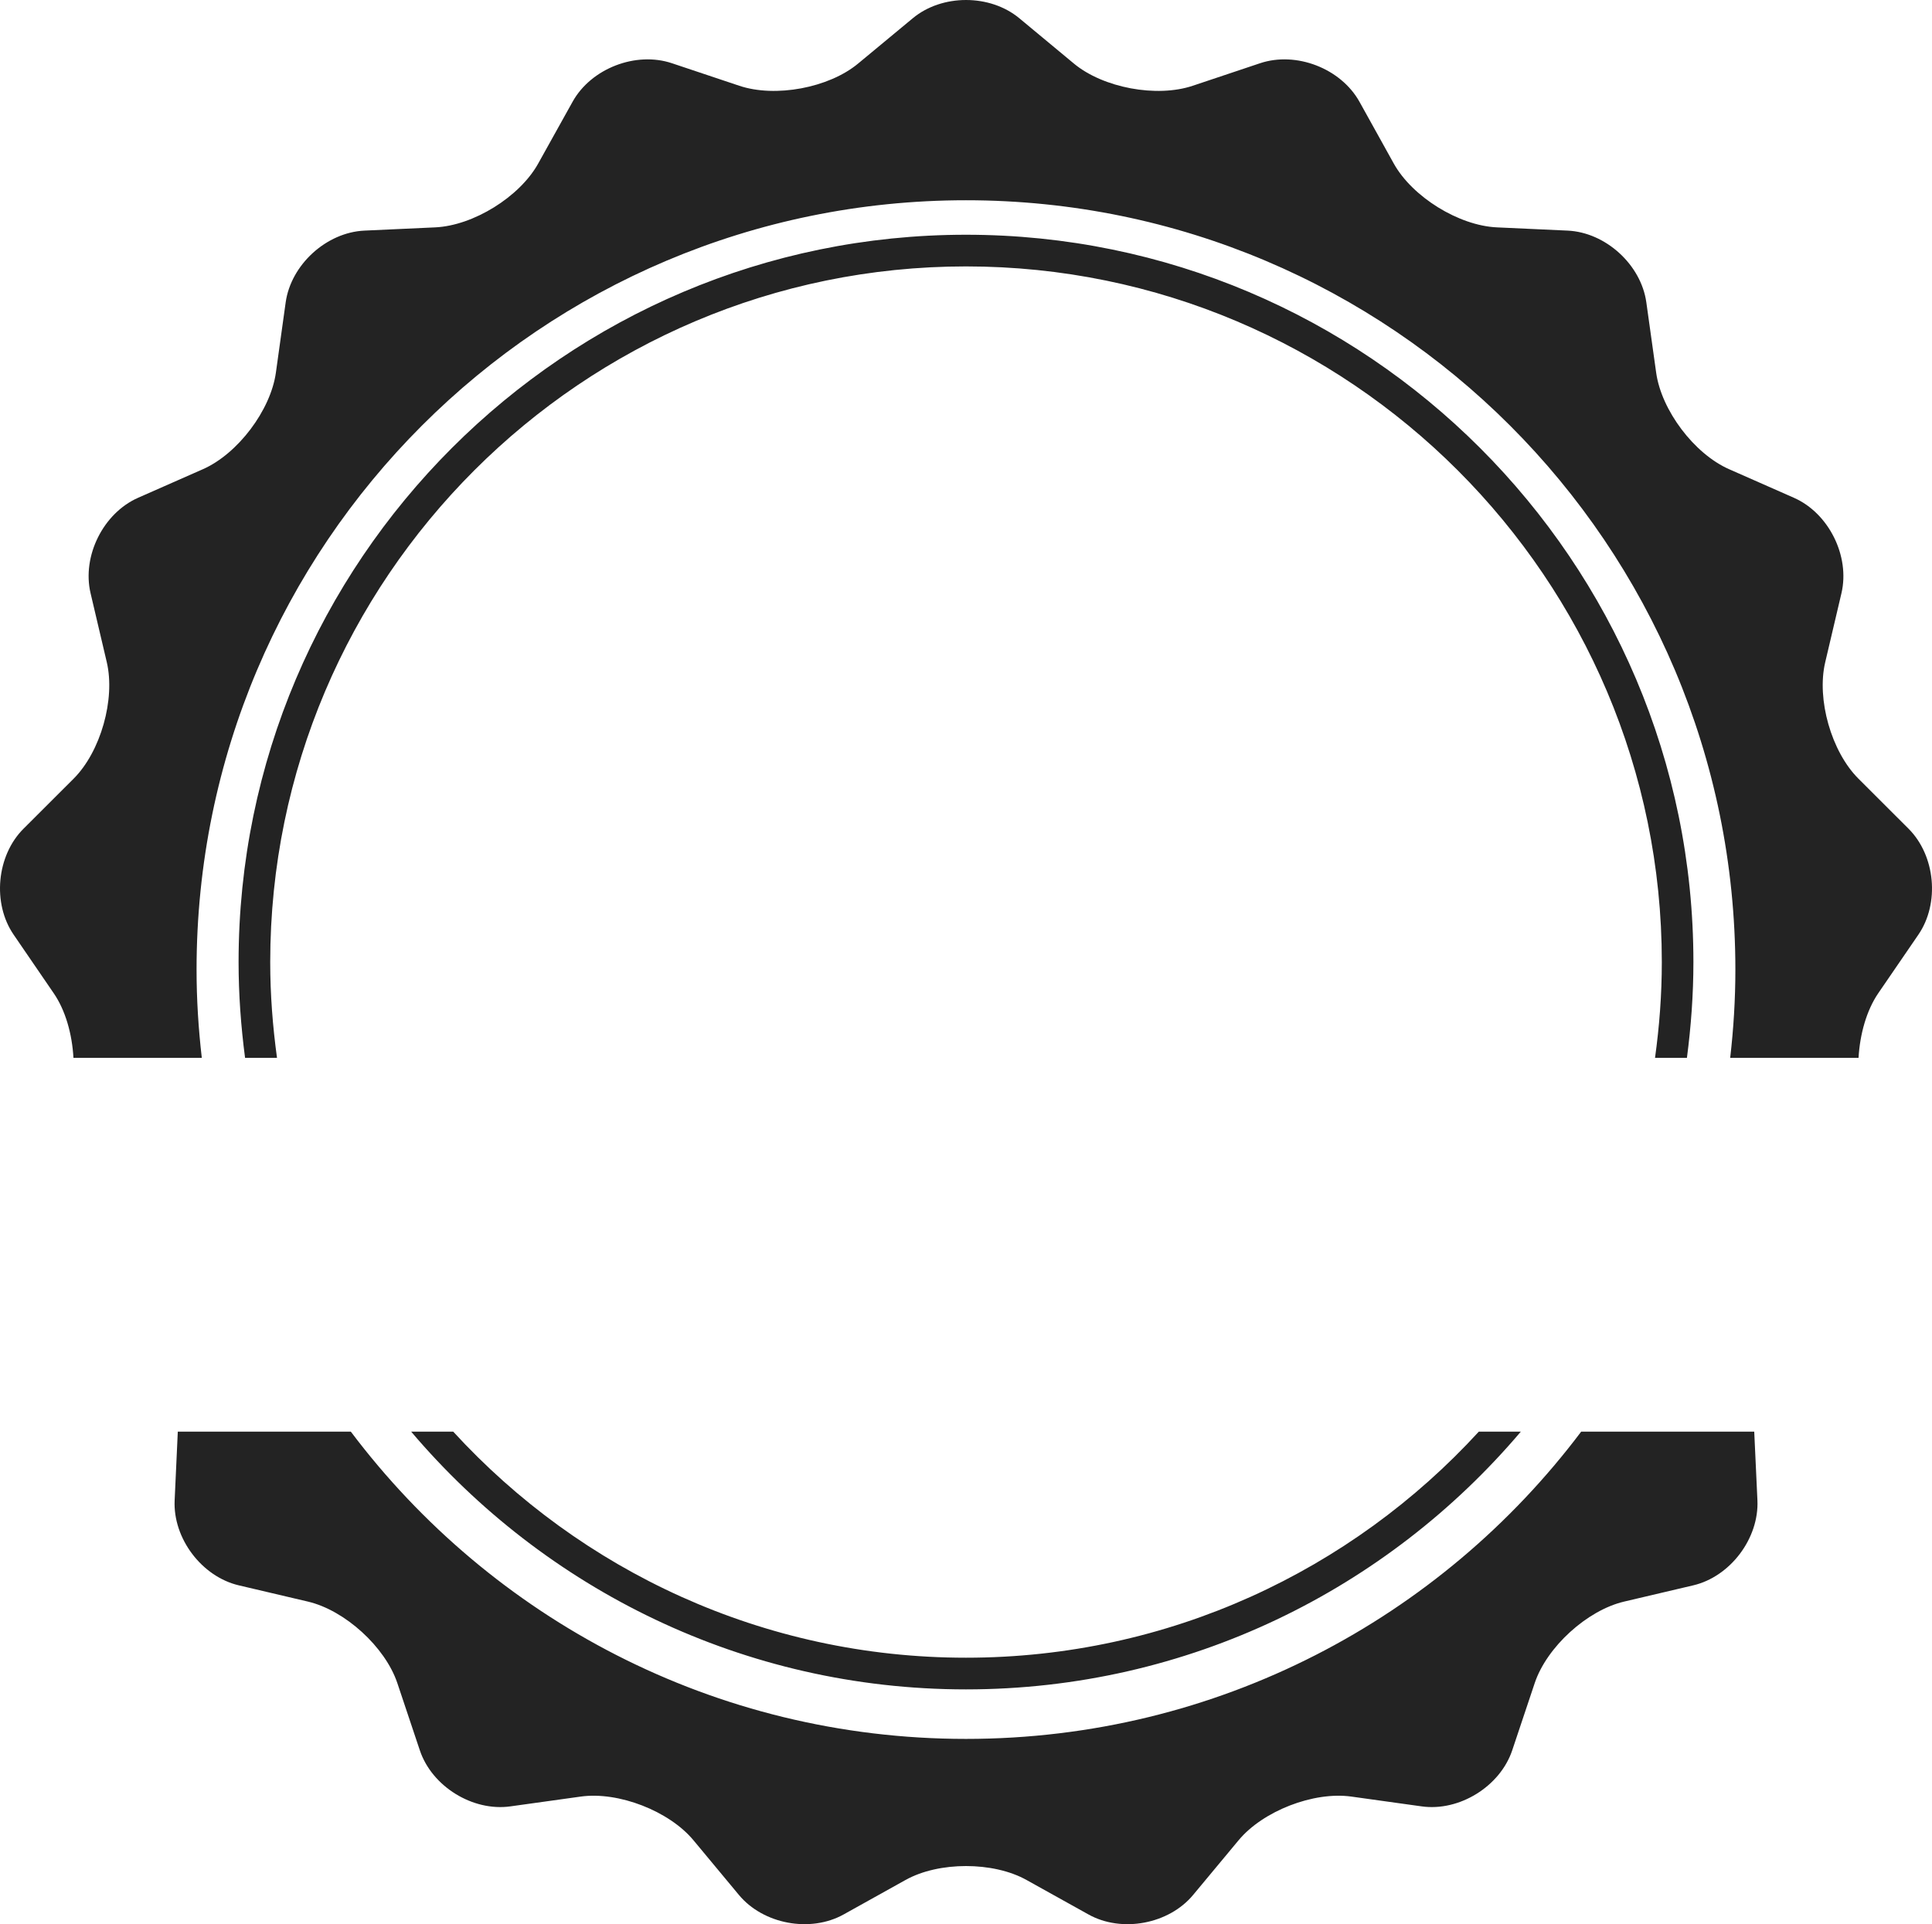 <svg version="1.1" id="图层_1" x="0px" y="0px" width="304.276px" height="303.086px" viewBox="0 0 304.276 303.086" enable-background="new 0 0 304.276 303.086" xml:space="preserve" xmlns="http://www.w3.org/2000/svg" xmlns:xlink="http://www.w3.org/1999/xlink" xmlns:xml="http://www.w3.org/XML/1998/namespace">
  <path fill="#232323" d="M38.597,166.629c-0.648-4.936-1.022-9.976-1.022-15.085c0-63.174,51.388-114.569,114.559-114.569
	c63.178,0,114.566,51.396,114.566,114.569c0,5.109-0.375,10.149-1.021,15.085h-5.025c0.686-4.936,1.07-9.965,1.07-15.085
	c0-60.429-49.157-109.58-109.59-109.58c-60.411,0-109.576,49.151-109.576,109.58c0,5.12,0.392,10.149,1.069,15.085H38.597z
	 M232.903,225.505c-20.041,21.874-48.822,35.609-80.77,35.609c-31.939,0-60.713-13.735-80.755-35.609h-6.623
	c21.032,24.809,52.388,40.599,87.378,40.599c34.998,0,66.361-15.79,87.386-40.599H232.903z M8.467,156.459
	c1.849,2.695,2.892,6.422,3.101,10.17h20.215c-0.529-4.572-0.825-9.199-0.825-13.901c0-66.937,54.26-121.185,121.175-121.185
	c66.934,0,121.176,54.249,121.176,121.185c0,4.703-0.289,9.329-0.816,13.901h20.214c0.216-3.749,1.263-7.476,3.098-10.17
	l6.317-9.221c3.396-4.943,2.699-12.466-1.54-16.704l-7.907-7.897c-4.245-4.245-6.594-12.483-5.217-18.322l2.559-10.883
	c1.366-5.839-1.997-12.596-7.479-15.02l-10.225-4.511c-5.489-2.418-10.653-9.271-11.479-15.2l-1.548-11.07
	c-0.823-5.936-6.403-11.03-12.397-11.307l-11.152-0.511c-5.996-0.277-13.286-4.796-16.211-10.023l-5.425-9.771
	c-2.929-5.245-9.959-7.965-15.653-6.058l-10.598,3.547c-5.682,1.906-14.114,0.338-18.728-3.504l-8.587-7.13
	c-4.619-3.832-12.171-3.832-16.779,0l-8.602,7.13c-4.616,3.842-13.042,5.411-18.722,3.504l-10.604-3.547
	c-5.684-1.907-12.727,0.813-15.645,6.058l-5.439,9.771c-2.918,5.228-10.2,9.746-16.193,10.023l-11.156,0.511
	c-5.998,0.277-11.57,5.371-12.404,11.307l-1.541,11.07c-0.827,5.929-6.007,12.782-11.483,15.2l-10.229,4.511
	c-5.482,2.424-8.846,9.181-7.476,15.02l2.558,10.883c1.363,5.839-0.972,14.077-5.209,18.322l-7.907,7.897
	c-4.249,4.238-4.947,11.761-1.547,16.704L8.467,156.459z M249.025,225.505c-22.111,29.389-57.274,48.398-96.892,48.398
	c-39.606,0-74.77-19.01-96.88-48.398H28.002l-0.497,10.821c-0.281,5.997,4.278,12.023,10.11,13.391l10.882,2.558
	c5.836,1.371,12.167,7.149,14.078,12.829l3.547,10.602c1.896,5.681,8.329,9.663,14.265,8.825l11.073-1.543
	c5.937-0.831,13.931,2.27,17.766,6.893l7.134,8.584c3.828,4.626,11.25,6.012,16.498,3.094l9.754-5.432
	c5.245-2.929,13.812-2.929,19.061,0l9.76,5.432c5.231,2.918,12.659,1.533,16.488-3.094l7.138-8.584
	c3.834-4.623,11.82-7.724,17.768-6.893l11.07,1.543c5.929,0.838,12.361-3.144,14.265-8.825l3.547-10.602
	c1.903-5.68,8.245-11.458,14.079-12.829l10.881-2.558c5.832-1.368,10.383-7.394,10.113-13.391l-0.503-10.821H249.025z" class="color c1"/>
</svg>